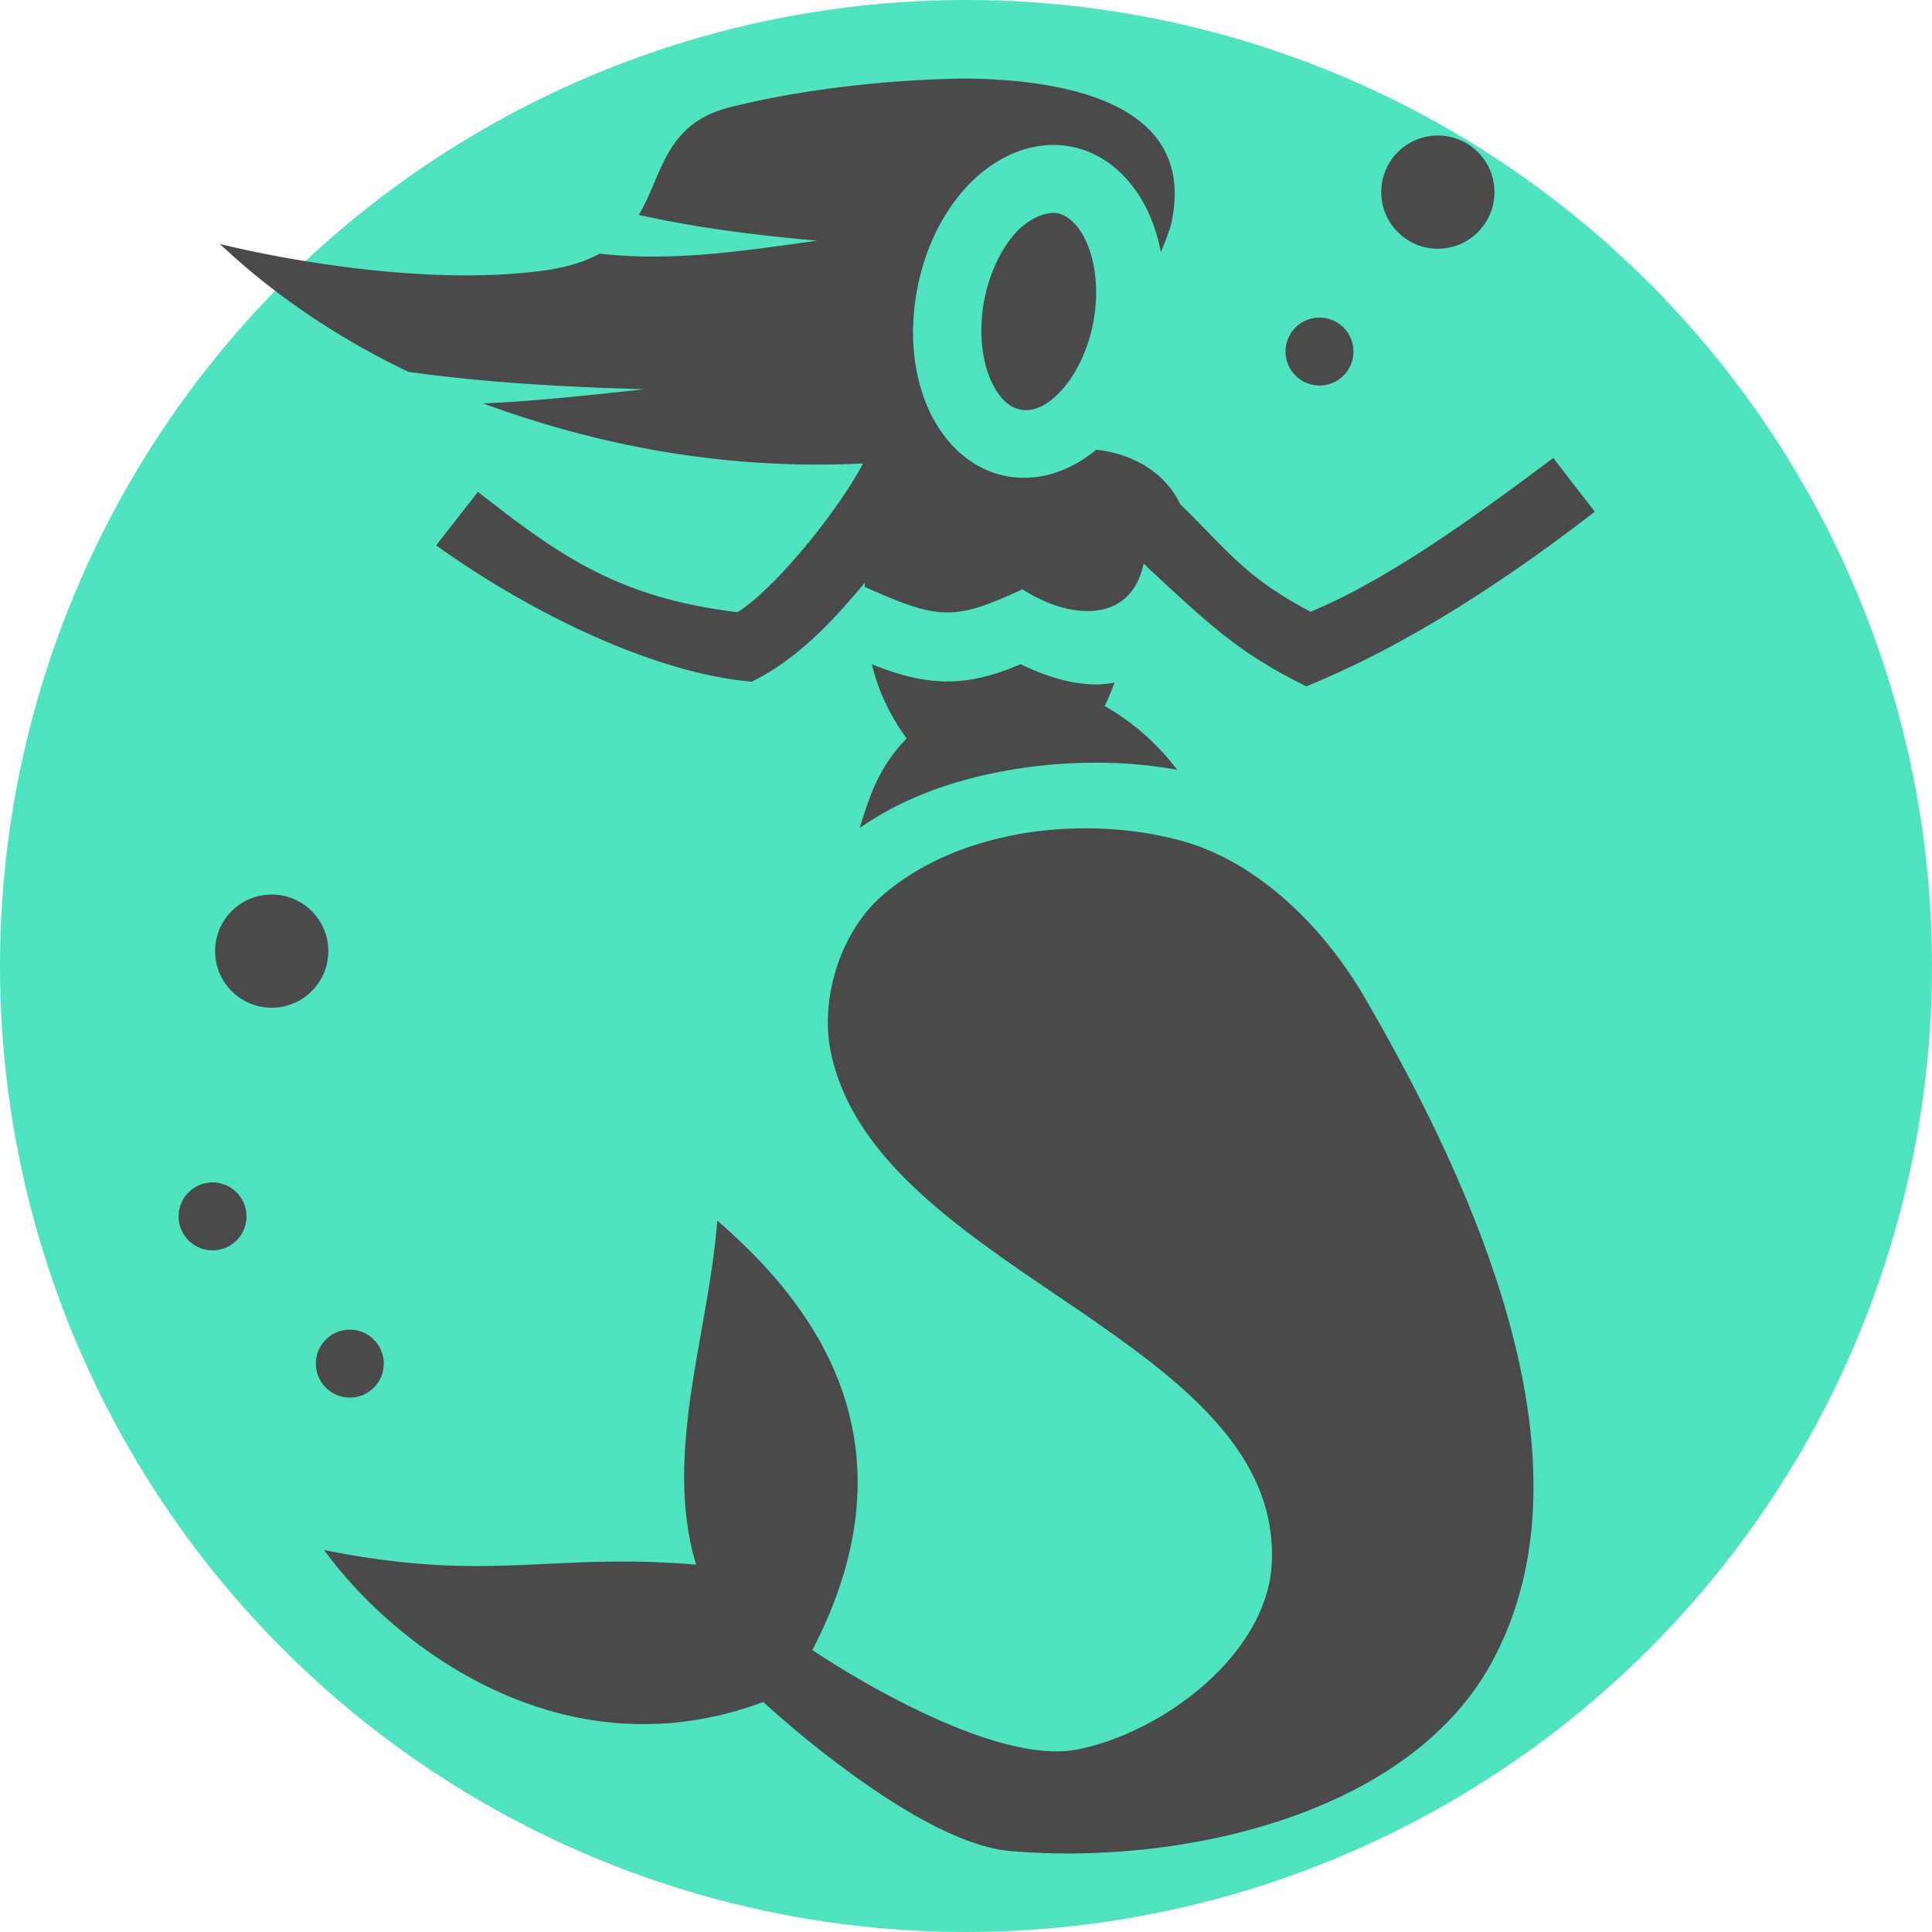 <svg xmlns="http://www.w3.org/2000/svg" viewBox="0 0 512 512" style="height: 512px; width: 512px;"><circle cx="256" cy="256" r="256" fill="#50e3c2" fill-opacity="1"></circle><g class="" transform="translate(0,0)" style=""><path d="M193.469 28.412c-17.378 4.426-17.777 17.713-24.166 28.545 15.713 3.49 31.499 5.431 47.31 6.824-19.026 2.612-37.99 5.671-57.69 3.434-3.78 2.08-8.637 3.668-15.062 4.521-38.245 5.079-85.586-7.08-85.586-7.08C73 78.528 89.938 89.776 108.242 98.553c20.597 2.879 41.542 4.01 62.596 4.605-14.231 1.502-28.446 3.14-42.775 3.756 32.652 11.983 65.808 17.573 100.643 15.921-6.721 12.789-23.731 33.608-33.272 39.397-31.955-3.837-47.598-15.35-68.774-31.885l-11.078 14.184c25.514 18.283 58.257 33.97 83.658 36.12 12.047-5.934 21.5-16.053 29.97-26.266l-.044 1.138c19.632 8.81 23.686 9.035 41.809.64 12.495 8.096 28.717 9.24 32.097-6.782 17.973 16.734 25.381 23.735 43.123 32.507 28.711-11.692 55.616-30.207 76.448-46.279l-11.014-14.234c-21.06 15.793-43.916 32.285-64.316 40.746-17.586-9.322-21.863-16.197-34.504-28.453-4.613-9.585-14.124-13.605-22.29-14.487-6.373 5.265-14.388 8.419-22.765 7.182-10.082-1.488-17.546-8.862-21.58-17.723-4.034-8.86-5.23-19.638-3.299-30.898 1.932-11.26 6.675-21.16 13.475-28.422 6.8-7.261 16.363-12.121 26.445-10.633 10.082 1.489 17.55 8.862 21.584 17.723 1.473 3.235 2.563 6.728 3.266 10.404a87.625 87.625 0 0 0 2.601-6.926c7.034-29.675-21.68-38.714-54.35-39.08-20.574.29-43.074 2.777-62.427 7.604zm187.578 7.5c-8.284 0-15 6.716-15 15 0 8.284 6.716 15 15 15 8.284 0 15-6.716 15-15 0-8.284-6.716-15-15-15zM269.453 61.375c-3.875 4.138-7.39 10.945-8.771 18.996-1.382 8.05-.317 15.534 1.982 20.584 2.3 5.05 5.24 7.239 8.135 7.666 2.895.427 6.421-.807 10.297-4.945 3.875-4.139 7.392-10.944 8.773-18.995 1.381-8.05.317-15.535-1.982-20.585-2.3-5.05-5.24-7.237-8.135-7.665-4.243-.231-8.269 2.82-10.299 4.944zm80.23 22.79a9 9 0 1 0 0 18 9 9 0 0 0 0-18zm-79.222 91.854c-14.977 6.472-25.22 5.696-39.422.01 1.657 6.73 4.533 13.244 9.236 19.672-7.69 7.912-9.967 15.823-12.443 23.735 9.483-6.672 20.662-11.111 31.904-13.77 11.493-2.718 23.226-3.79 34.174-3.5 6.357.169 12.435.81 18.06 1.842-4.633-6.1-10.807-12.073-19.199-16.899a90.853 90.853 0 0 0 2.631-6.26c-8.403 1.84-18.083-1.48-24.941-4.83zm16.525 43.493c-19.483.122-39.377 5.801-53.25 17.898-10.861 9.47-16.423 26.89-13.629 41.027 11.581 58.596 119.687 76.114 116.93 135.78-1.093 23.664-27.954 44.51-51.144 49.345-24.584 5.126-70.604-26.283-70.604-26.283 28.785-55.458-.113-92.09-25.201-113.807-2.41 30.637-14.38 61.716-5.627 91.172-38.792-3.27-54.86 4.952-98.57-3.873 18.825 25.928 63.62 59.958 116.382 40.276 0 0 40.045 37.29 65.422 39.492 45.336 3.934 105.162-9.596 127.28-49.365 29.11-52.343-3.15-124.766-33.178-176.588-10.785-18.612-28.317-36.327-49.1-41.88-8.083-2.158-16.854-3.25-25.71-3.194zM72.008 237.058c-8.284 0-15 6.716-15 15 0 8.285 6.716 15 15 15 8.284 0 15-6.715 15-15 0-8.284-6.716-15-15-15zm-15.682 76.297a9 9 0 1 0 0 18 9 9 0 0 0 0-18zm36.381 39.02a9 9 0 1 0 0 18 9 9 0 0 0 0-18z" fill="#4a4a4a" fill-opacity="1"></path></g></svg>